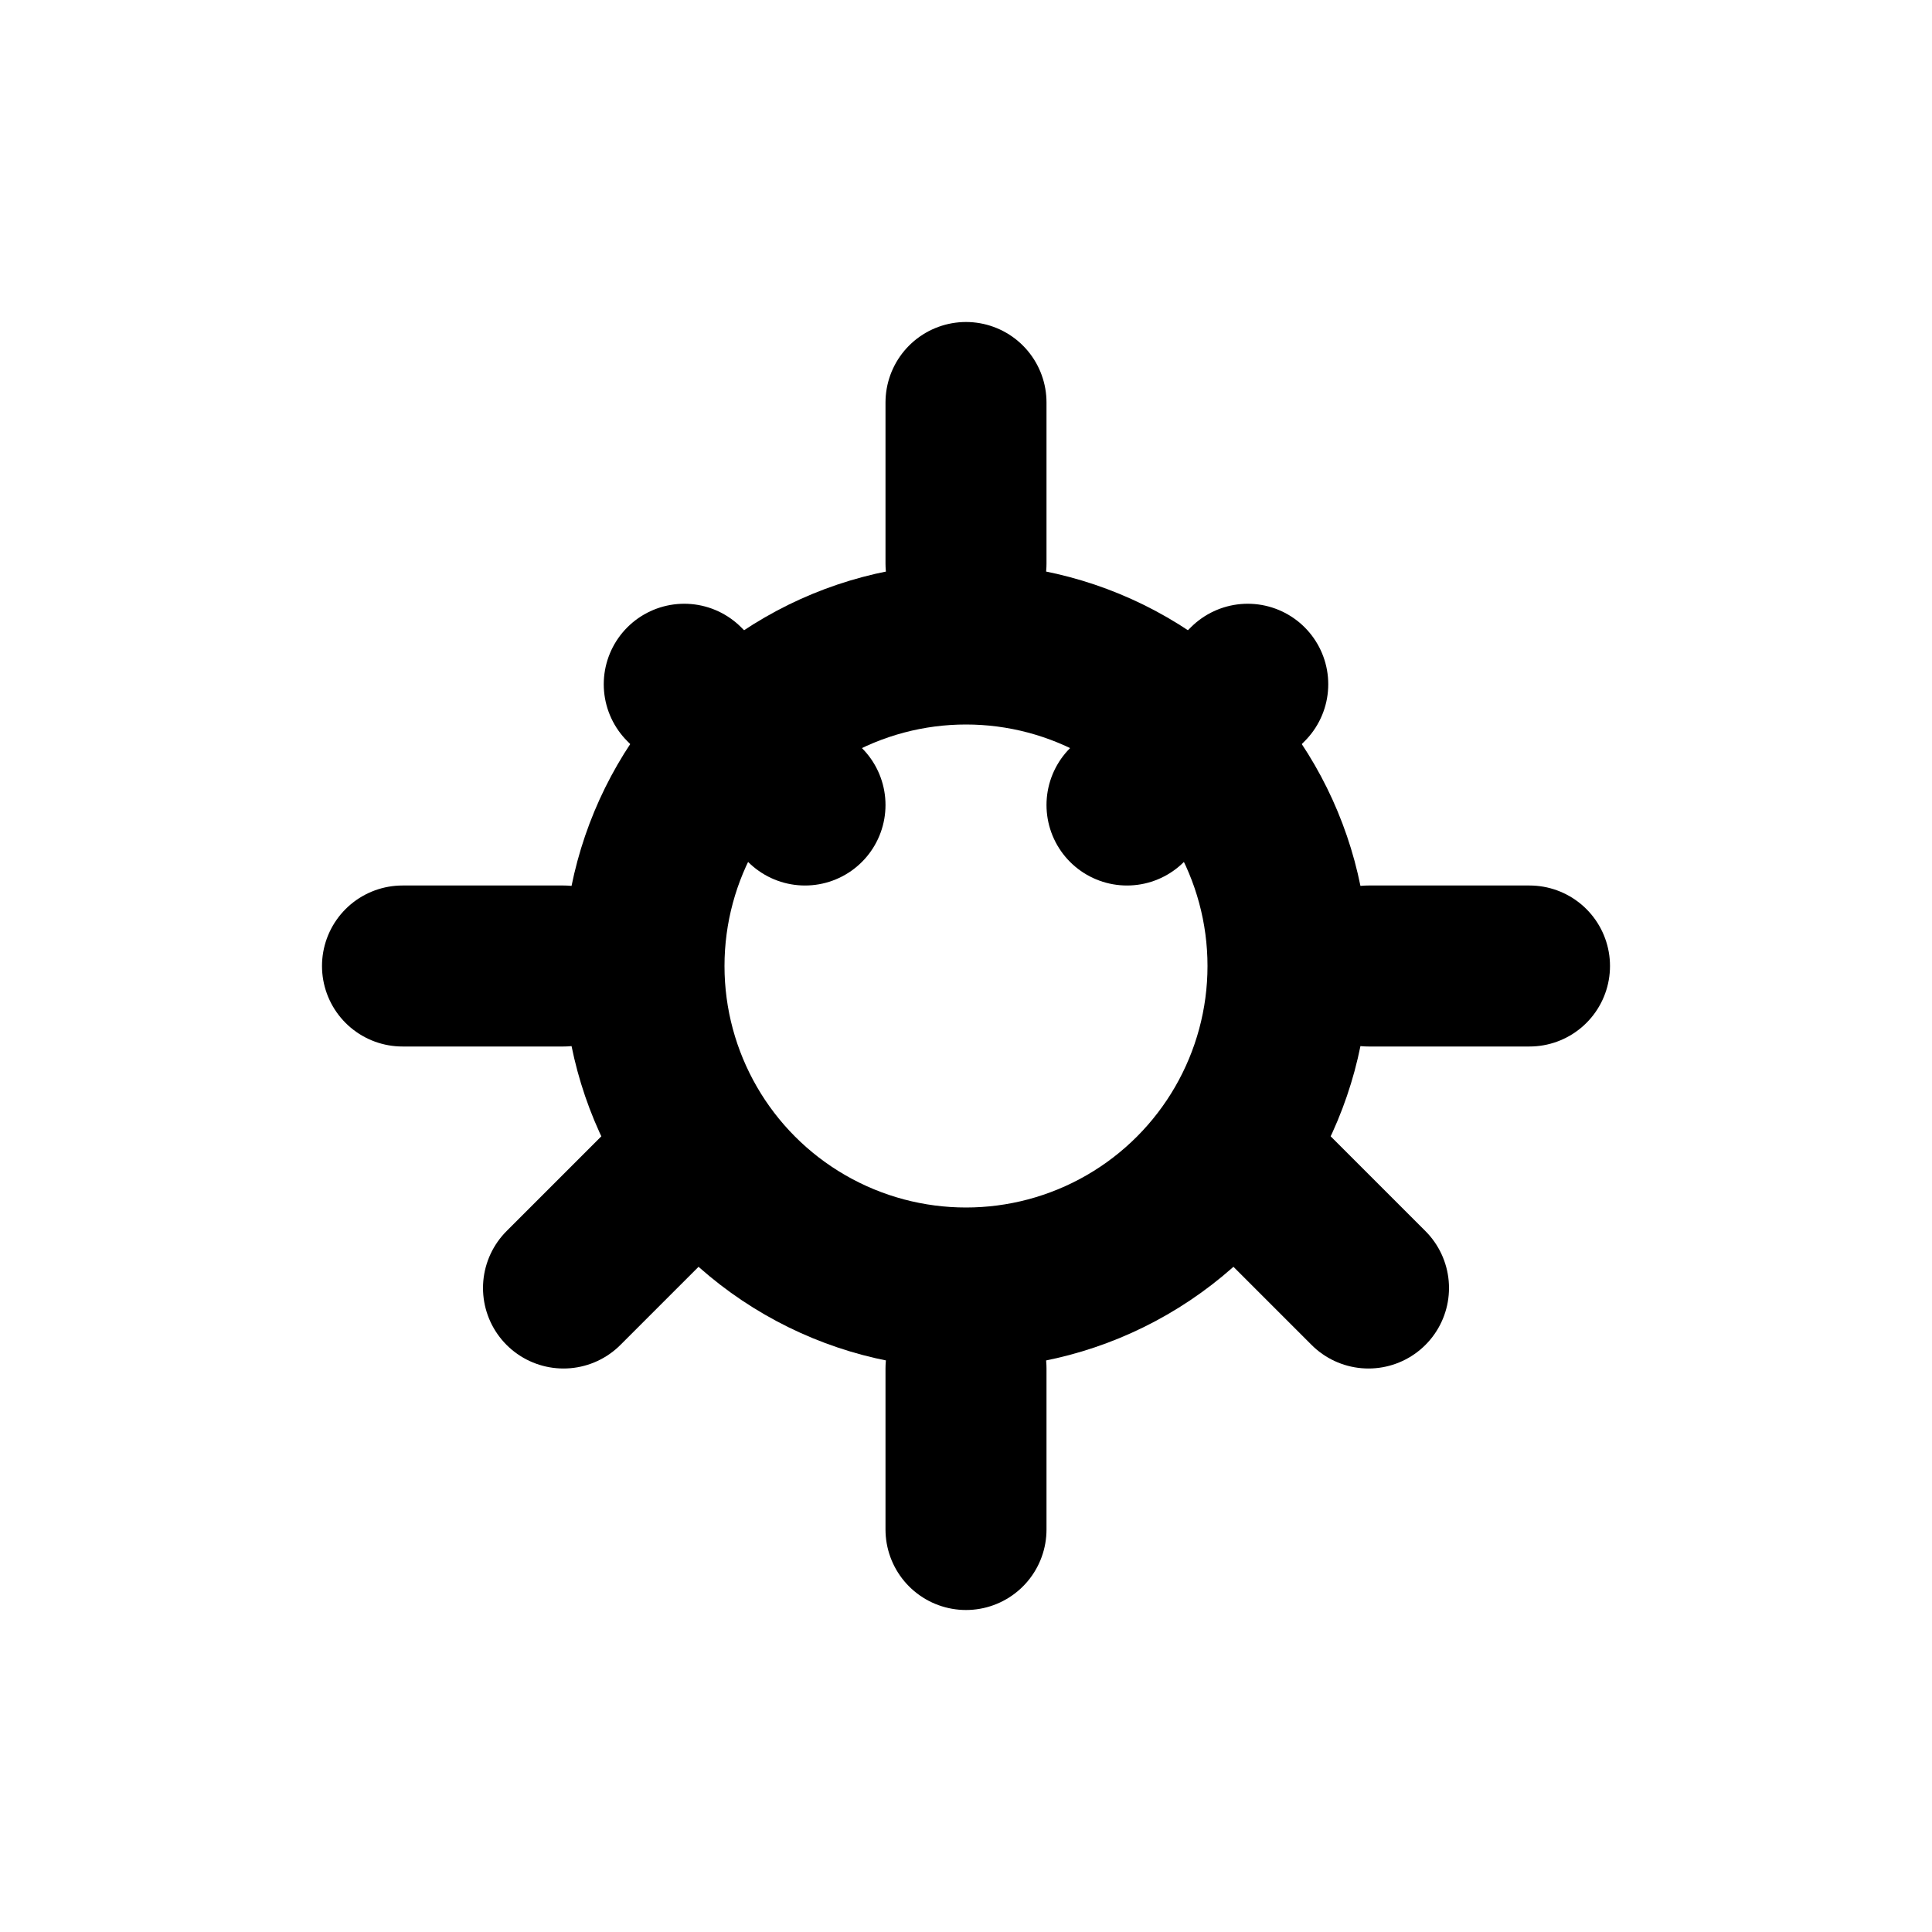 <svg xmlns="http://www.w3.org/2000/svg" viewBox="0 0 24 24" width="24" height="24"><path fill="none" stroke="currentColor" stroke-linecap="round" stroke-linejoin="round" stroke-width="2" d="M12 5v2M8.5 8.5l1.5 1.5M15.5 8.5l-1.5 1.5M5 12h2M17 12h2M7 16l1.5-1.5M17 16l-1.5-1.5M12 17v2"/><circle cx="12" cy="12" r="4" fill="none" stroke="currentColor" stroke-width="2"/></svg>